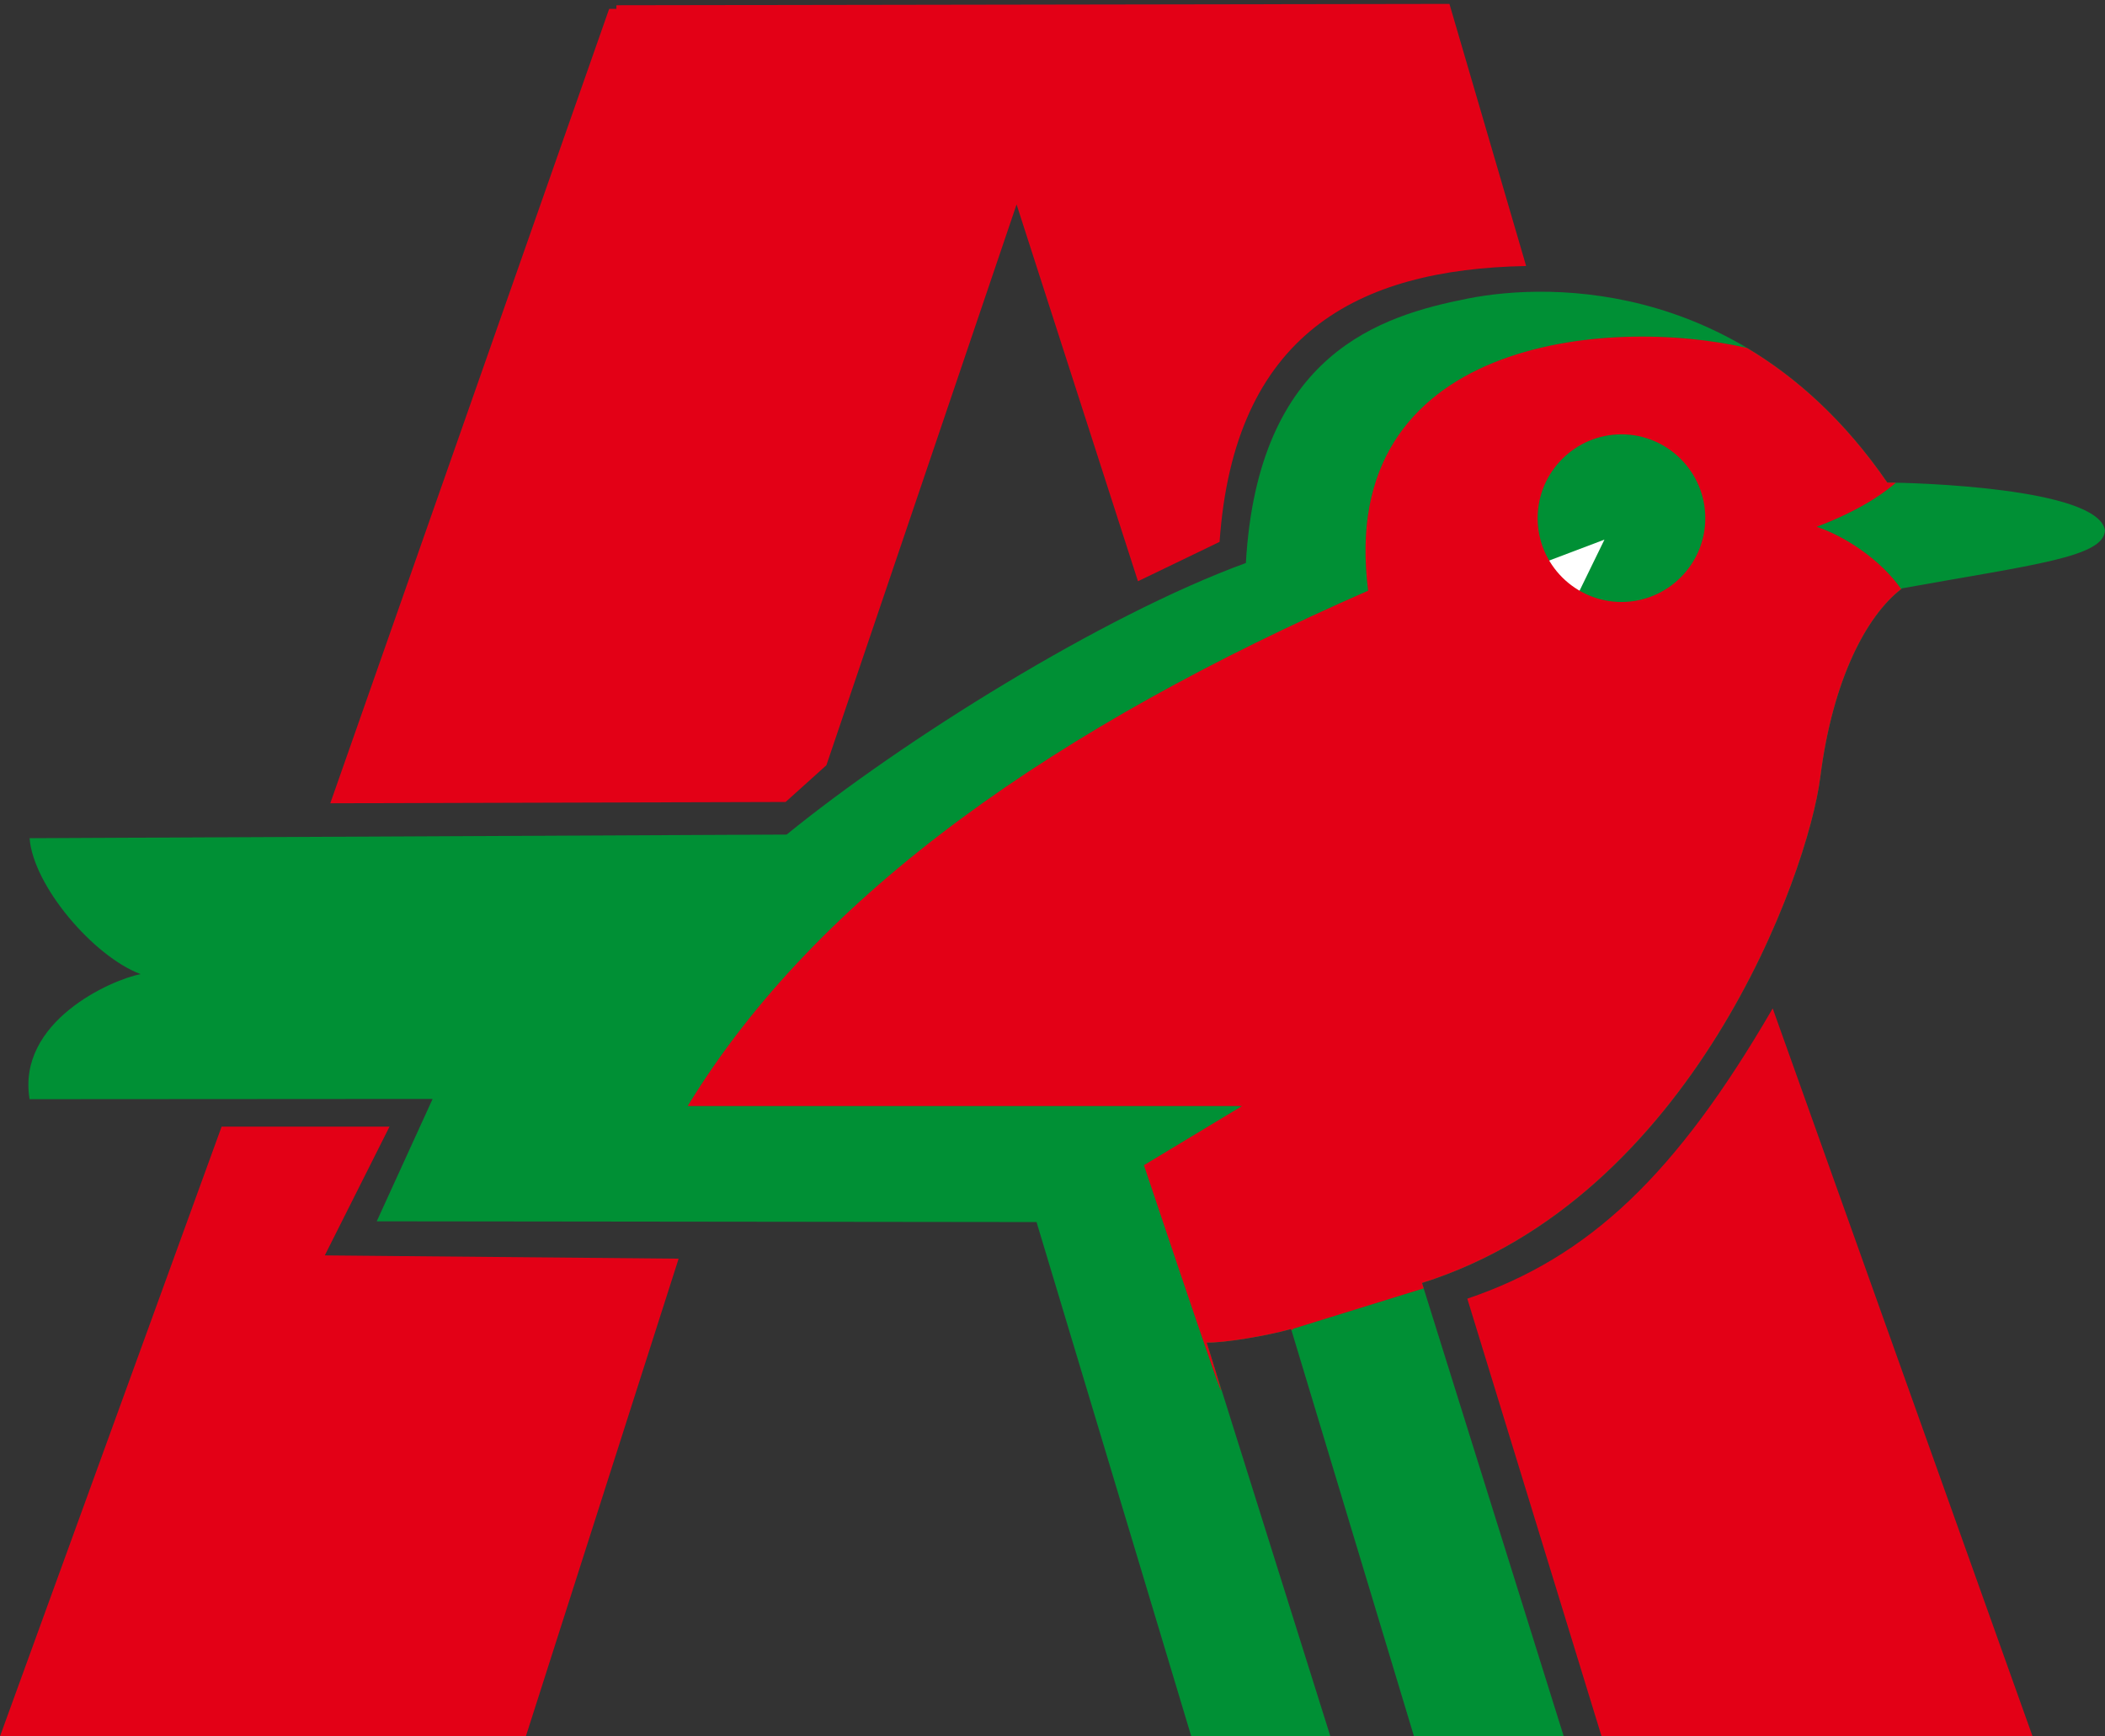 <?xml version="1.0" encoding="UTF-8"?>
<svg width="400px" height="330px" viewBox="0 0 400 330" version="1.1" xmlns="http://www.w3.org/2000/svg" xmlns:xlink="http://www.w3.org/1999/xlink">
    <rect x="0" y="0" width="400" height="330" fill="#333333" stroke="none"/>
    <title>ALCAMPO</title>
    <g id="Manufacturers" stroke="none" stroke-width="1" fill="none" fill-rule="evenodd">
        <g id="Layer1001" transform="translate(0, 0.743)">
            <path d="M270.211,243.076 L297.147,329.237 L268.691,329.237 L245.337,251.83 C240.675,253.153 232.424,254.503 229.299,254.409 L252.801,329.237 L226.368,329.237 L196.968,231.505 L71.589,231.36 L82.205,208.105 L5.621,208.154 C3.16,193.383 21.183,185.432 26.727,184.388 C17.758,181.025 6.318,167.606 5.621,158.552 L149.479,157.864 C171.423,140.005 209.466,116.224 236.746,106.252 C239.039,66.294 262.474,59.262 278.869,56.004 C295.265,52.746 332.341,52.746 358.632,90.971 C363.275,90.971 398.683,91.902 400,100.052 C399.793,105.166 386.243,106.587 361.458,111.064 C354.754,116.088 348.248,128.355 345.898,146.947 C343.548,165.54 321.394,226.939 270.211,243.076 L270.211,243.076 Z" id="path4" fill="#009035"></path>
            <path d="M42.113,213.366 C53.124,213.366 63.007,213.366 74.018,213.366 L61.718,237.84 L128.954,238.464 L99.925,329.237 L0,329.237 L42.113,213.366 Z M336.855,190.899 L386.235,329.237 L304.334,329.237 L278.822,246.065 C301.971,238.211 318.462,222.565 336.855,190.899 Z M149.281,151.67 L62.761,151.915 L115.755,0.944 C116.215,0.944 116.673,0.944 117.132,0.944 C117.132,0.714 117.132,0.486 117.132,0.256 L275.428,0 L290.003,49.81 C257.78,50.421 234.513,62.811 231.747,102.239 L216.24,109.72 L193.174,38.11 L157.032,144.69 L149.281,151.67 Z" id="path6" fill="#E30016"></path>
            <path d="M295.614,120.836 C290.763,118.473 286.999,114.347 285.089,109.301 L304.885,101.809 L295.614,120.836 Z" id="path8" fill="#FFFFFF"></path>
            <path d="M270.211,243.076 L270.532,244.103 C262.281,246.657 254.031,249.211 245.781,251.765 C245.658,251.874 245.538,251.982 245.416,252.091 L245.337,251.83 C240.675,253.153 232.424,254.503 229.299,254.409 C239.492,286.871 217.939,222.343 217.375,220.696 C223.59,216.948 229.805,213.2 236.019,209.452 C200.906,209.452 165.792,209.452 130.679,209.452 C155.491,168.722 201.243,137.248 259.984,111.512 C253.814,63.598 305.572,59.3 331.958,65.377 C341.261,70.922 350.468,79.1 358.632,90.971 C358.998,90.971 359.55,90.979 360.264,90.991 C355.954,94.712 350.364,97.417 345.201,99.378 C350.529,101.121 357.379,105.626 361.267,111.208 C354.632,116.321 348.225,128.528 345.898,146.945 C343.548,165.538 321.394,226.937 270.211,243.074 L270.211,243.076 Z M308.117,113.661 C299.343,113.661 292.187,106.505 292.187,97.732 C292.187,88.958 299.343,81.802 308.117,81.802 C316.891,81.802 324.046,88.958 324.046,97.732 C324.046,106.505 316.891,113.661 308.117,113.661 Z" id="path10" fill="#E30016"></path>
        </g>
    </g>
</svg>